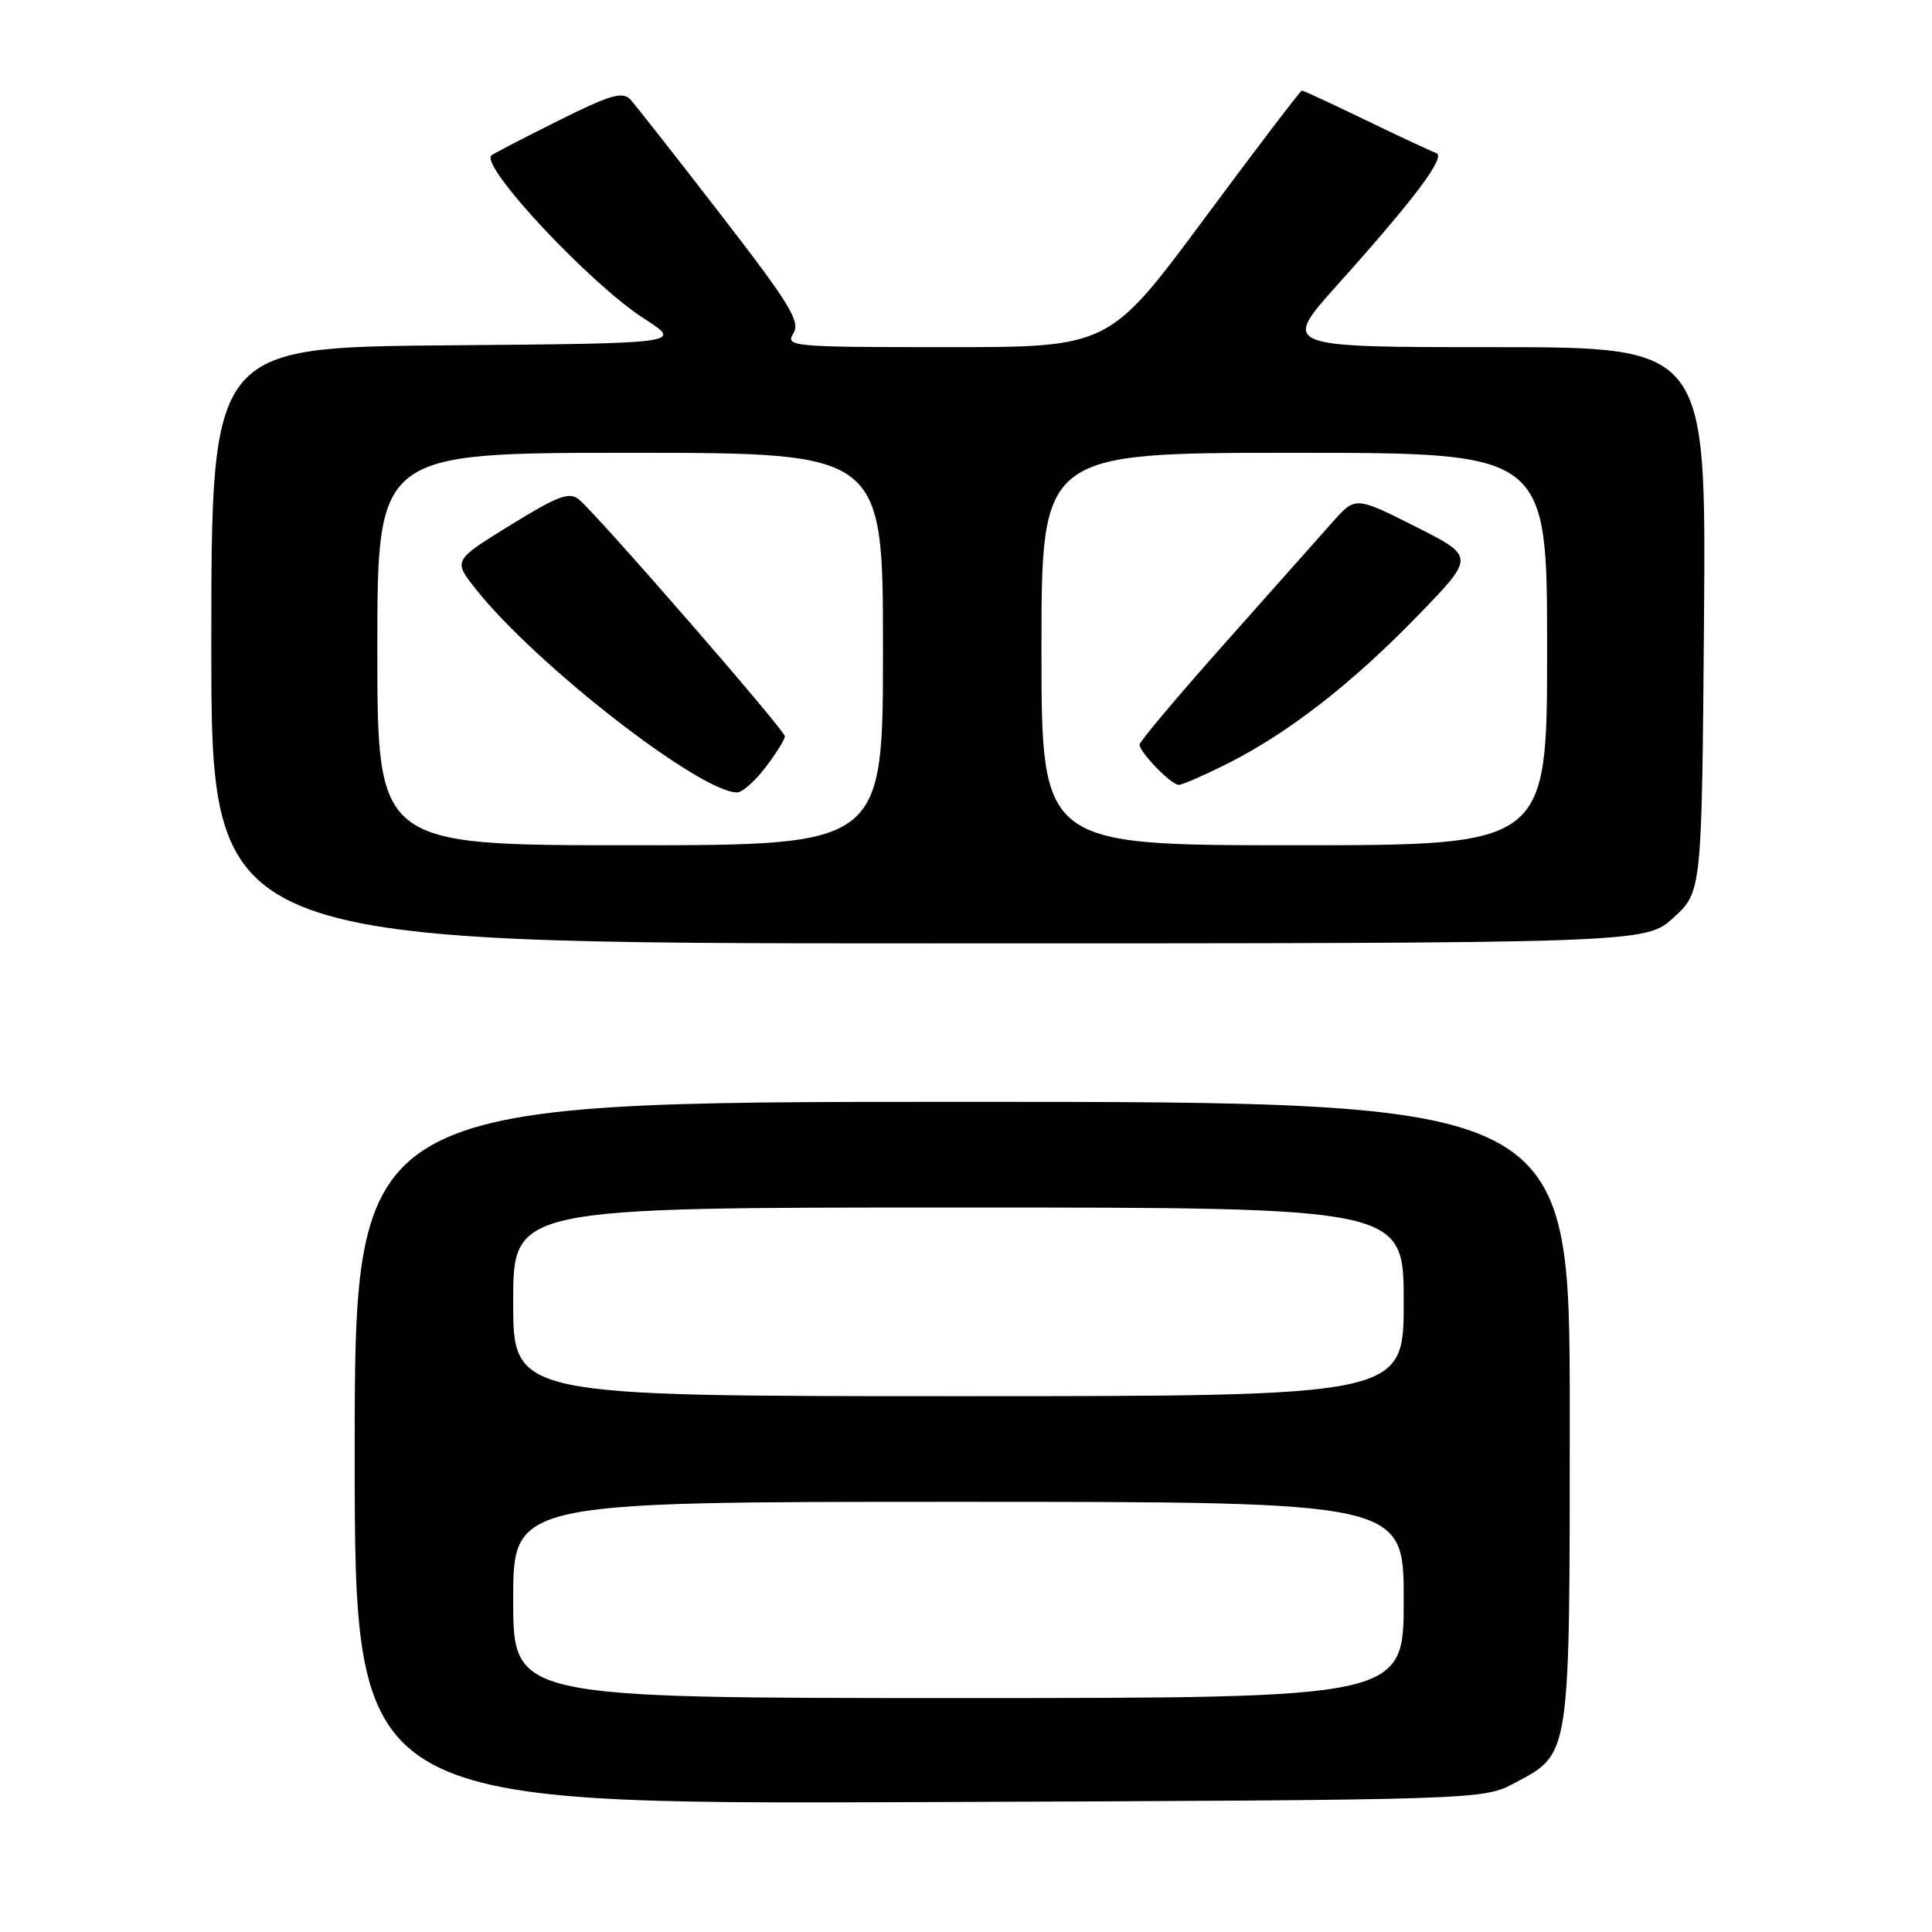 <?xml version="1.0" encoding="UTF-8" standalone="no"?>
<!DOCTYPE svg PUBLIC "-//W3C//DTD SVG 1.1//EN" "http://www.w3.org/Graphics/SVG/1.1/DTD/svg11.dtd" >
<svg xmlns="http://www.w3.org/2000/svg" xmlns:xlink="http://www.w3.org/1999/xlink" version="1.1" viewBox="0 0 256 256">
 <g >
 <path fill="currentColor"
d=" M 200.73 236.24 C 208.14 232.28 208.00 233.22 208.00 187.05 C 208.00 146.00 208.00 146.00 127.50 146.00 C 47.00 146.00 47.00 146.00 47.00 192.54 C 47.00 239.07 47.00 239.07 121.75 238.79 C 196.50 238.50 196.50 238.50 200.73 236.24 Z  M 221.76 121.58 C 225.50 118.16 225.50 118.16 225.79 82.08 C 226.07 46.00 226.07 46.00 197.94 46.00 C 169.81 46.00 169.81 46.00 177.21 37.75 C 187.54 26.23 191.66 20.72 190.30 20.27 C 189.67 20.06 185.49 18.11 181.01 15.94 C 176.52 13.77 172.70 12.00 172.51 12.00 C 172.32 12.00 166.49 19.65 159.56 29.00 C 146.95 46.00 146.95 46.00 125.47 46.00 C 104.94 46.00 104.03 45.92 105.12 44.18 C 106.09 42.62 104.71 40.35 95.50 28.43 C 89.58 20.77 84.19 13.90 83.51 13.17 C 82.49 12.08 80.79 12.58 73.89 16.04 C 69.27 18.34 65.33 20.39 65.11 20.59 C 63.57 22.00 78.20 37.64 85.38 42.24 C 90.46 45.50 90.46 45.50 59.23 45.76 C 28.00 46.03 28.00 46.03 28.00 85.51 C 28.00 125.00 28.00 125.00 123.01 125.00 C 218.03 125.00 218.03 125.00 221.76 121.58 Z  M 68.00 212.00 C 68.00 199.00 68.00 199.00 127.00 199.00 C 186.00 199.00 186.00 199.00 186.00 212.00 C 186.00 225.00 186.00 225.00 127.00 225.00 C 68.00 225.00 68.00 225.00 68.00 212.00 Z  M 68.00 172.50 C 68.00 160.00 68.00 160.00 127.00 160.00 C 186.00 160.00 186.00 160.00 186.00 172.50 C 186.00 185.00 186.00 185.00 127.00 185.00 C 68.00 185.00 68.00 185.00 68.00 172.50 Z  M 50.00 86.00 C 50.00 60.00 50.00 60.00 83.50 60.00 C 117.00 60.00 117.00 60.00 117.00 86.00 C 117.00 112.00 117.00 112.00 83.50 112.00 C 50.00 112.00 50.00 112.00 50.00 86.00 Z  M 101.45 101.66 C 102.85 99.82 104.00 97.98 104.00 97.57 C 104.00 96.76 79.21 68.25 76.70 66.17 C 75.45 65.13 73.90 65.71 67.62 69.59 C 60.04 74.26 60.04 74.26 63.04 78.05 C 70.98 88.07 92.74 105.00 97.68 105.00 C 98.35 105.00 100.05 103.50 101.45 101.66 Z  M 138.00 86.00 C 138.00 60.00 138.00 60.00 171.50 60.00 C 205.00 60.00 205.00 60.00 205.00 86.00 C 205.00 112.00 205.00 112.00 171.50 112.00 C 138.00 112.00 138.00 112.00 138.00 86.00 Z  M 162.79 101.11 C 170.82 97.05 179.25 90.48 187.97 81.47 C 195.45 73.75 195.45 73.75 187.52 69.76 C 179.60 65.77 179.60 65.77 176.55 69.20 C 174.87 71.09 168.44 78.33 162.25 85.29 C 156.06 92.25 151.00 98.26 151.00 98.66 C 151.00 99.69 155.19 104.00 156.20 104.00 C 156.67 104.00 159.63 102.70 162.79 101.11 Z "/>
</g>
</svg>